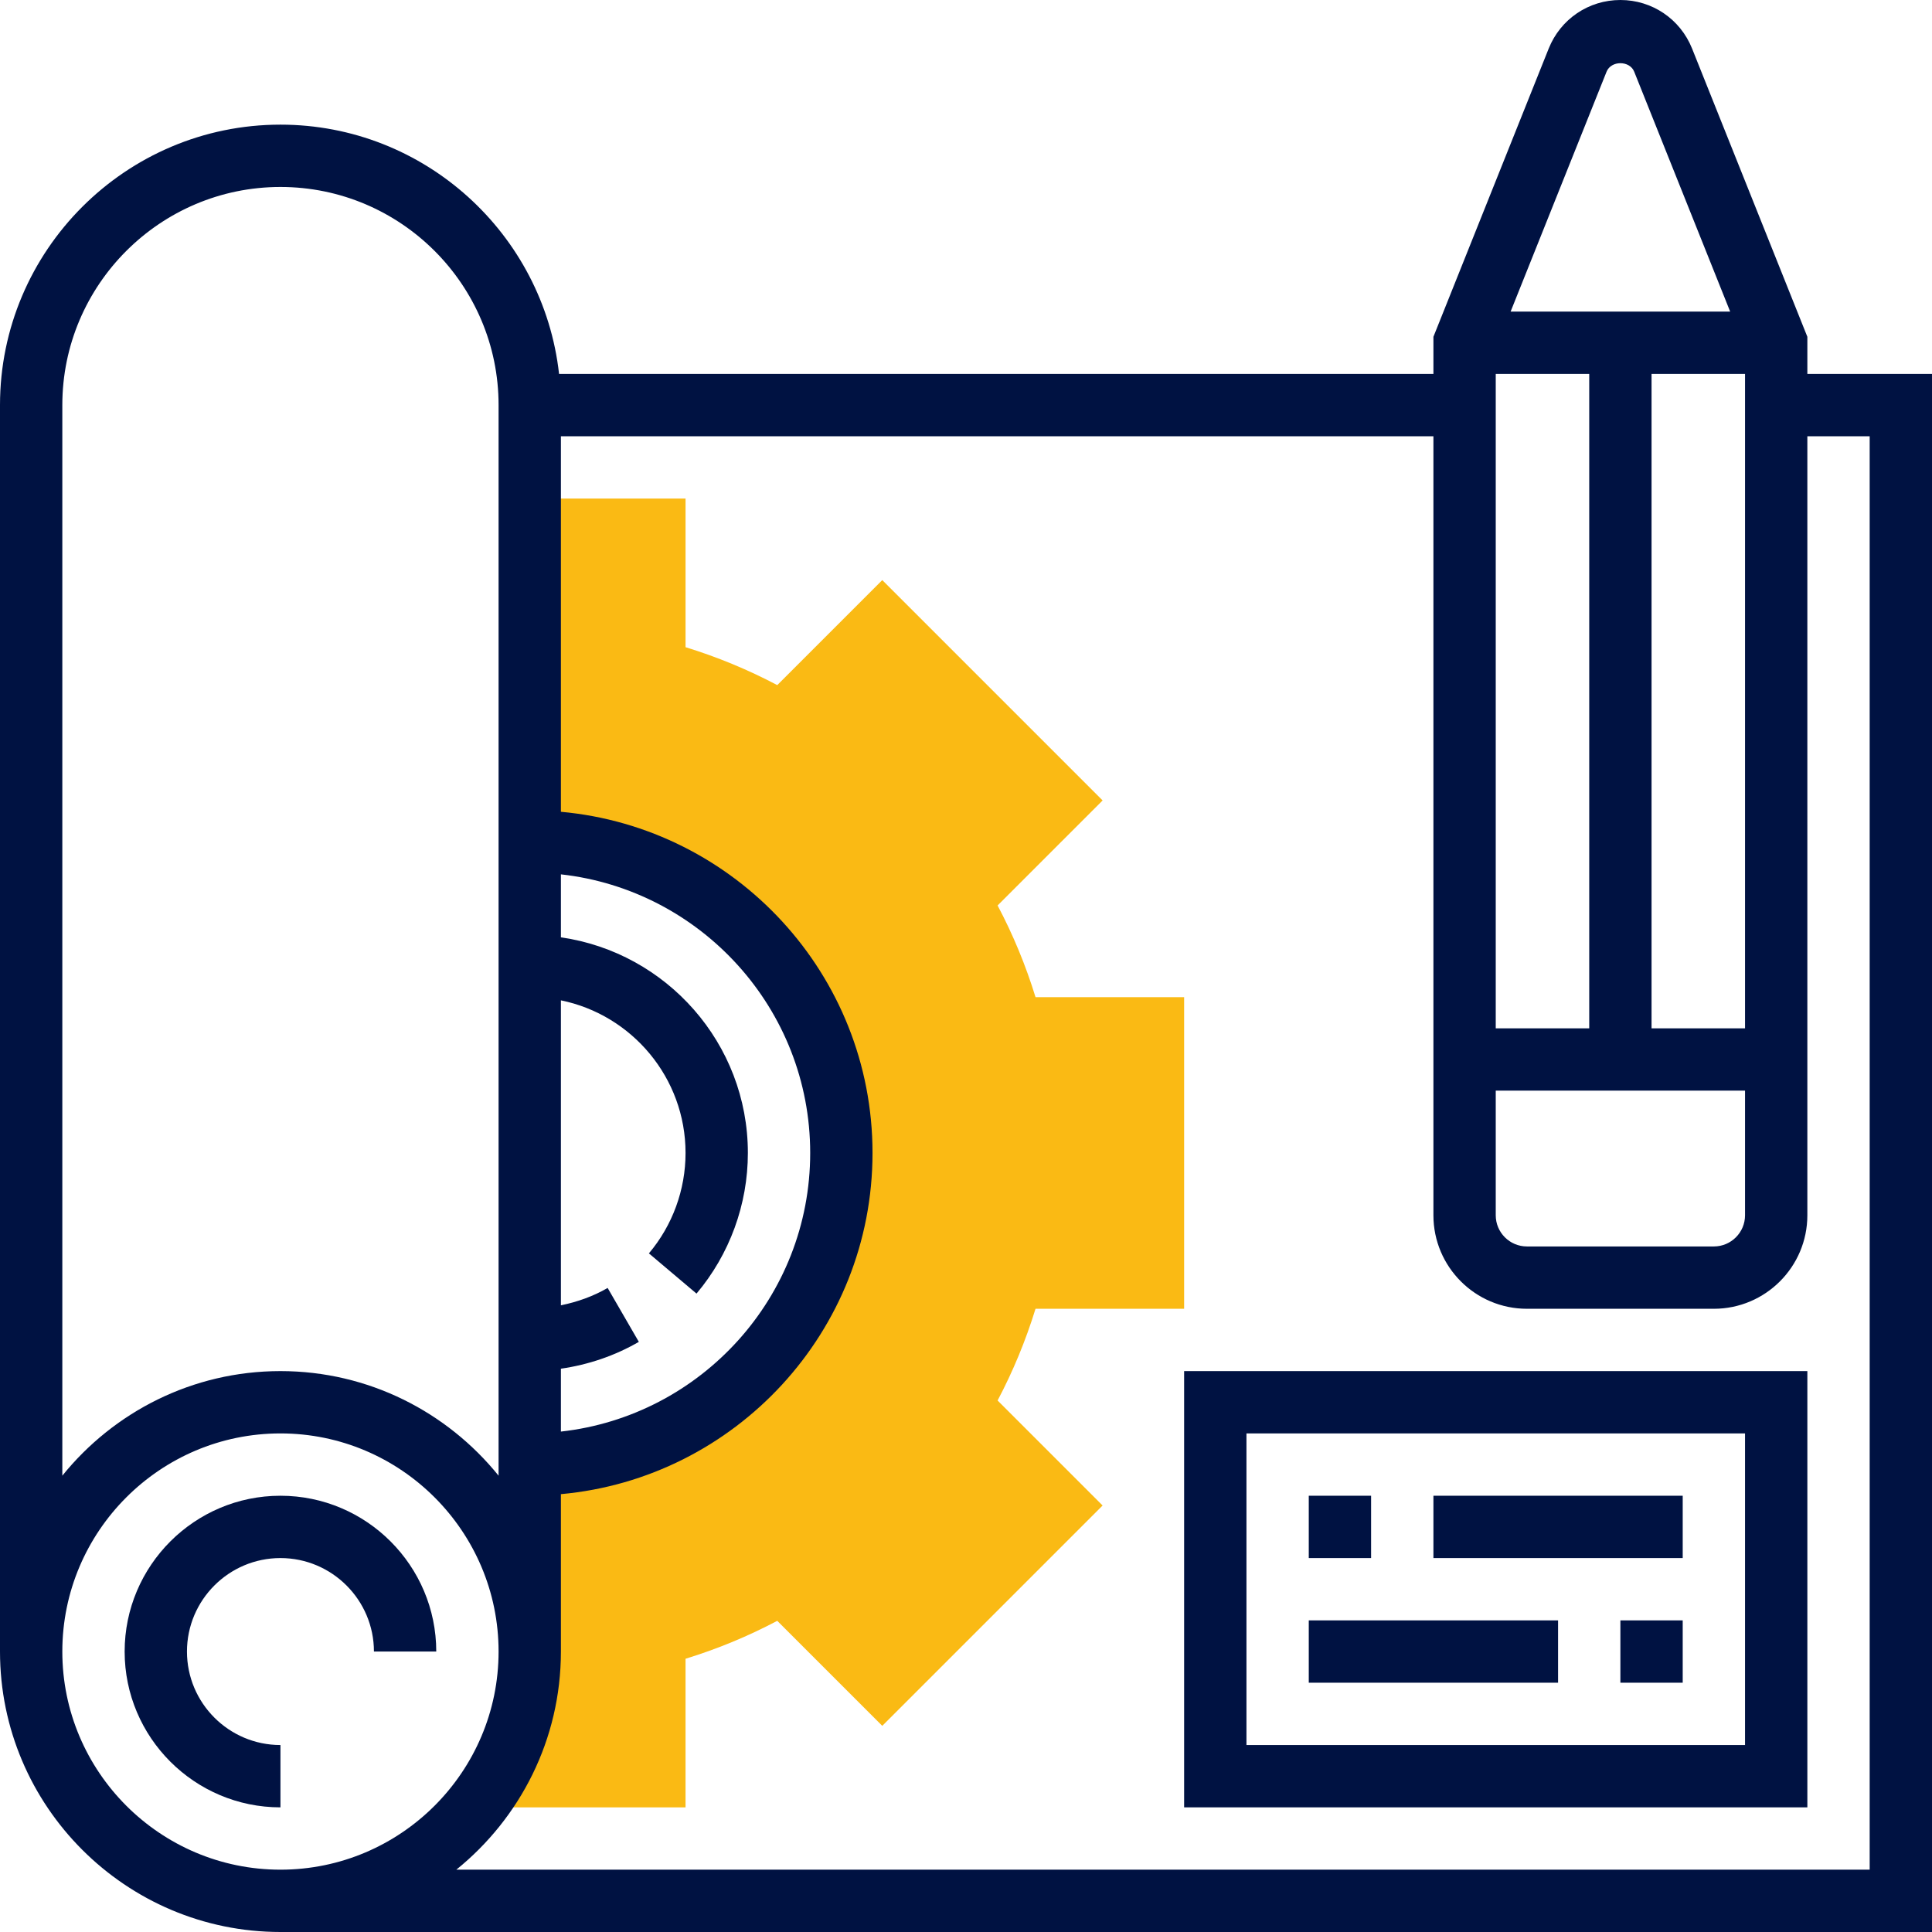 <?xml version="1.0" encoding="UTF-8" standalone="no"?>
<!-- Generator: Adobe Illustrator 19.0.0, SVG Export Plug-In . SVG Version: 6.00 Build 0)  -->

<svg
   xmlns:dc="http://purl.org/dc/elements/1.1/"
   xmlns:cc="http://creativecommons.org/ns#"
   xmlns:rdf="http://www.w3.org/1999/02/22-rdf-syntax-ns#"
   xmlns:svg="http://www.w3.org/2000/svg"
   xmlns="http://www.w3.org/2000/svg"
   xmlns:sodipodi="http://sodipodi.sourceforge.net/DTD/sodipodi-0.dtd"
   xmlns:inkscape="http://www.inkscape.org/namespaces/inkscape"
   version="1.1"
   id="Capa_1"
   x="0px"
   y="0px"
   viewBox="0 0 496 496"
   style="enable-background:new 0 0 496 496;"
   xml:space="preserve"
   sodipodi:docname="004-blueprint-2.svg"
   inkscape:version="0.92.4 (5da689c313, 2019-01-14)"><defs
   id="defs53" /><sodipodi:namedview
   pagecolor="#ffffff"
   bordercolor="#666666"
   borderopacity="1"
   objecttolerance="10"
   gridtolerance="10"
   guidetolerance="10"
   inkscape:pageopacity="0"
   inkscape:pageshadow="2"
   inkscape:window-width="760"
   inkscape:window-height="480"
   id="namedview51"
   showgrid="false"
   inkscape:zoom="0.47580645"
   inkscape:cx="248"
   inkscape:cy="248"
   inkscape:window-x="0"
   inkscape:window-y="0"
   inkscape:window-maximized="0"
   inkscape:current-layer="Capa_1" />
<path
   style="fill:#faba14;fill-opacity:1"
   d="M304,336v-80h-38.152c-2.504-8.16-5.768-16.04-9.736-23.544l26.96-26.96l-56.568-56.568l-26.96,26.96  c-7.504-3.968-15.392-7.224-23.544-9.736V128h-37.496L136,208.192V216c44.184,0,80,35.816,80,80s-35.816,80-80,80v48  c0,11.024-2.792,21.4-7.704,30.456L128,464h48v-38.152c8.16-2.504,16.04-5.768,23.544-9.736l26.96,26.96l56.568-56.568l-26.96-26.96  c3.968-7.504,7.224-15.392,9.736-23.544H304z"
   id="path2" />
<g
   id="g18"
   style="fill:#001242;fill-opacity:1">
	<path
   style="fill:#001242;fill-opacity:1"
   d="M464,96v-9.536l-29.6-74.008C431.368,4.888,424.144,0,416,0s-15.368,4.888-18.4,12.456L368,86.464   V96H143.528c-4-35.944-34.536-64-71.528-64C32.304,32,0,64.296,0,104v320c0,39.704,32.304,72,72,72h424V96H464z M408,96v168h-24V96   H408z M384,280h64v32c0,4.416-3.592,8-8,8h-48c-4.408,0-8-3.584-8-8V280z M448,264h-24V96h24V264z M412.456,18.4   c1.176-2.904,5.928-2.896,7.088,0l24.64,61.6h-56.368L412.456,18.4z M156,330.656c-3.72,2.152-7.792,3.592-12,4.456v-78.296   c18.232,3.72,32,19.872,32,39.192c0,9.432-3.336,18.576-9.408,25.768l12.224,10.328C187.32,322.024,192,309.2,192,296   c0-28.152-20.904-51.456-48-55.36v-16.168C179.944,228.464,208,259,208,296s-28.056,67.536-64,71.528v-16.144   c7.04-1.016,13.848-3.32,20.008-6.888L156,330.656z M16,104c0-30.872,25.12-56,56-56s56,25.128,56,56v274.848   C114.792,362.496,94.608,352,72,352s-42.792,10.496-56,26.848V104z M16,424c0-30.872,25.12-56,56-56s56,25.128,56,56   s-25.12,56-56,56S16,454.872,16,424z M480,480H117.152C133.504,466.792,144,446.608,144,424v-40.408   c44.784-4.056,80-41.768,80-87.592s-35.216-83.536-80-87.592V112h224v200c0,13.232,10.768,24,24,24h48c13.232,0,24-10.768,24-24   V112h16V480z"
   id="path4" />
	<path
   style="fill:#001242;fill-opacity:1"
   d="M304,464h160V352H304V464z M320,368h128v80H320V368z"
   id="path6" />
	<rect
   x="368"
   y="384"
   style="fill:#001242;fill-opacity:1"
   width="64"
   height="16"
   id="rect8" />
	<rect
   x="336"
   y="384"
   style="fill:#001242;fill-opacity:1"
   width="16"
   height="16"
   id="rect10" />
	<rect
   x="336"
   y="416"
   style="fill:#001242;fill-opacity:1"
   width="64"
   height="16"
   id="rect12" />
	<rect
   x="416"
   y="416"
   style="fill:#001242;fill-opacity:1"
   width="16"
   height="16"
   id="rect14" />
	<path
   style="fill:#001242;fill-opacity:1"
   d="M72,384c-22.056,0-40,17.944-40,40s17.944,40,40,40v-16c-13.232,0-24-10.768-24-24s10.768-24,24-24   s24,10.768,24,24h16C112,401.944,94.056,384,72,384z"
   id="path16" />
</g>
<g
   id="g20">
</g>
<g
   id="g22">
</g>
<g
   id="g24">
</g>
<g
   id="g26">
</g>
<g
   id="g28">
</g>
<g
   id="g30">
</g>
<g
   id="g32">
</g>
<g
   id="g34">
</g>
<g
   id="g36">
</g>
<g
   id="g38">
</g>
<g
   id="g40">
</g>
<g
   id="g42">
</g>
<g
   id="g44">
</g>
<g
   id="g46">
</g>
<g
   id="g48">
</g>
</svg>